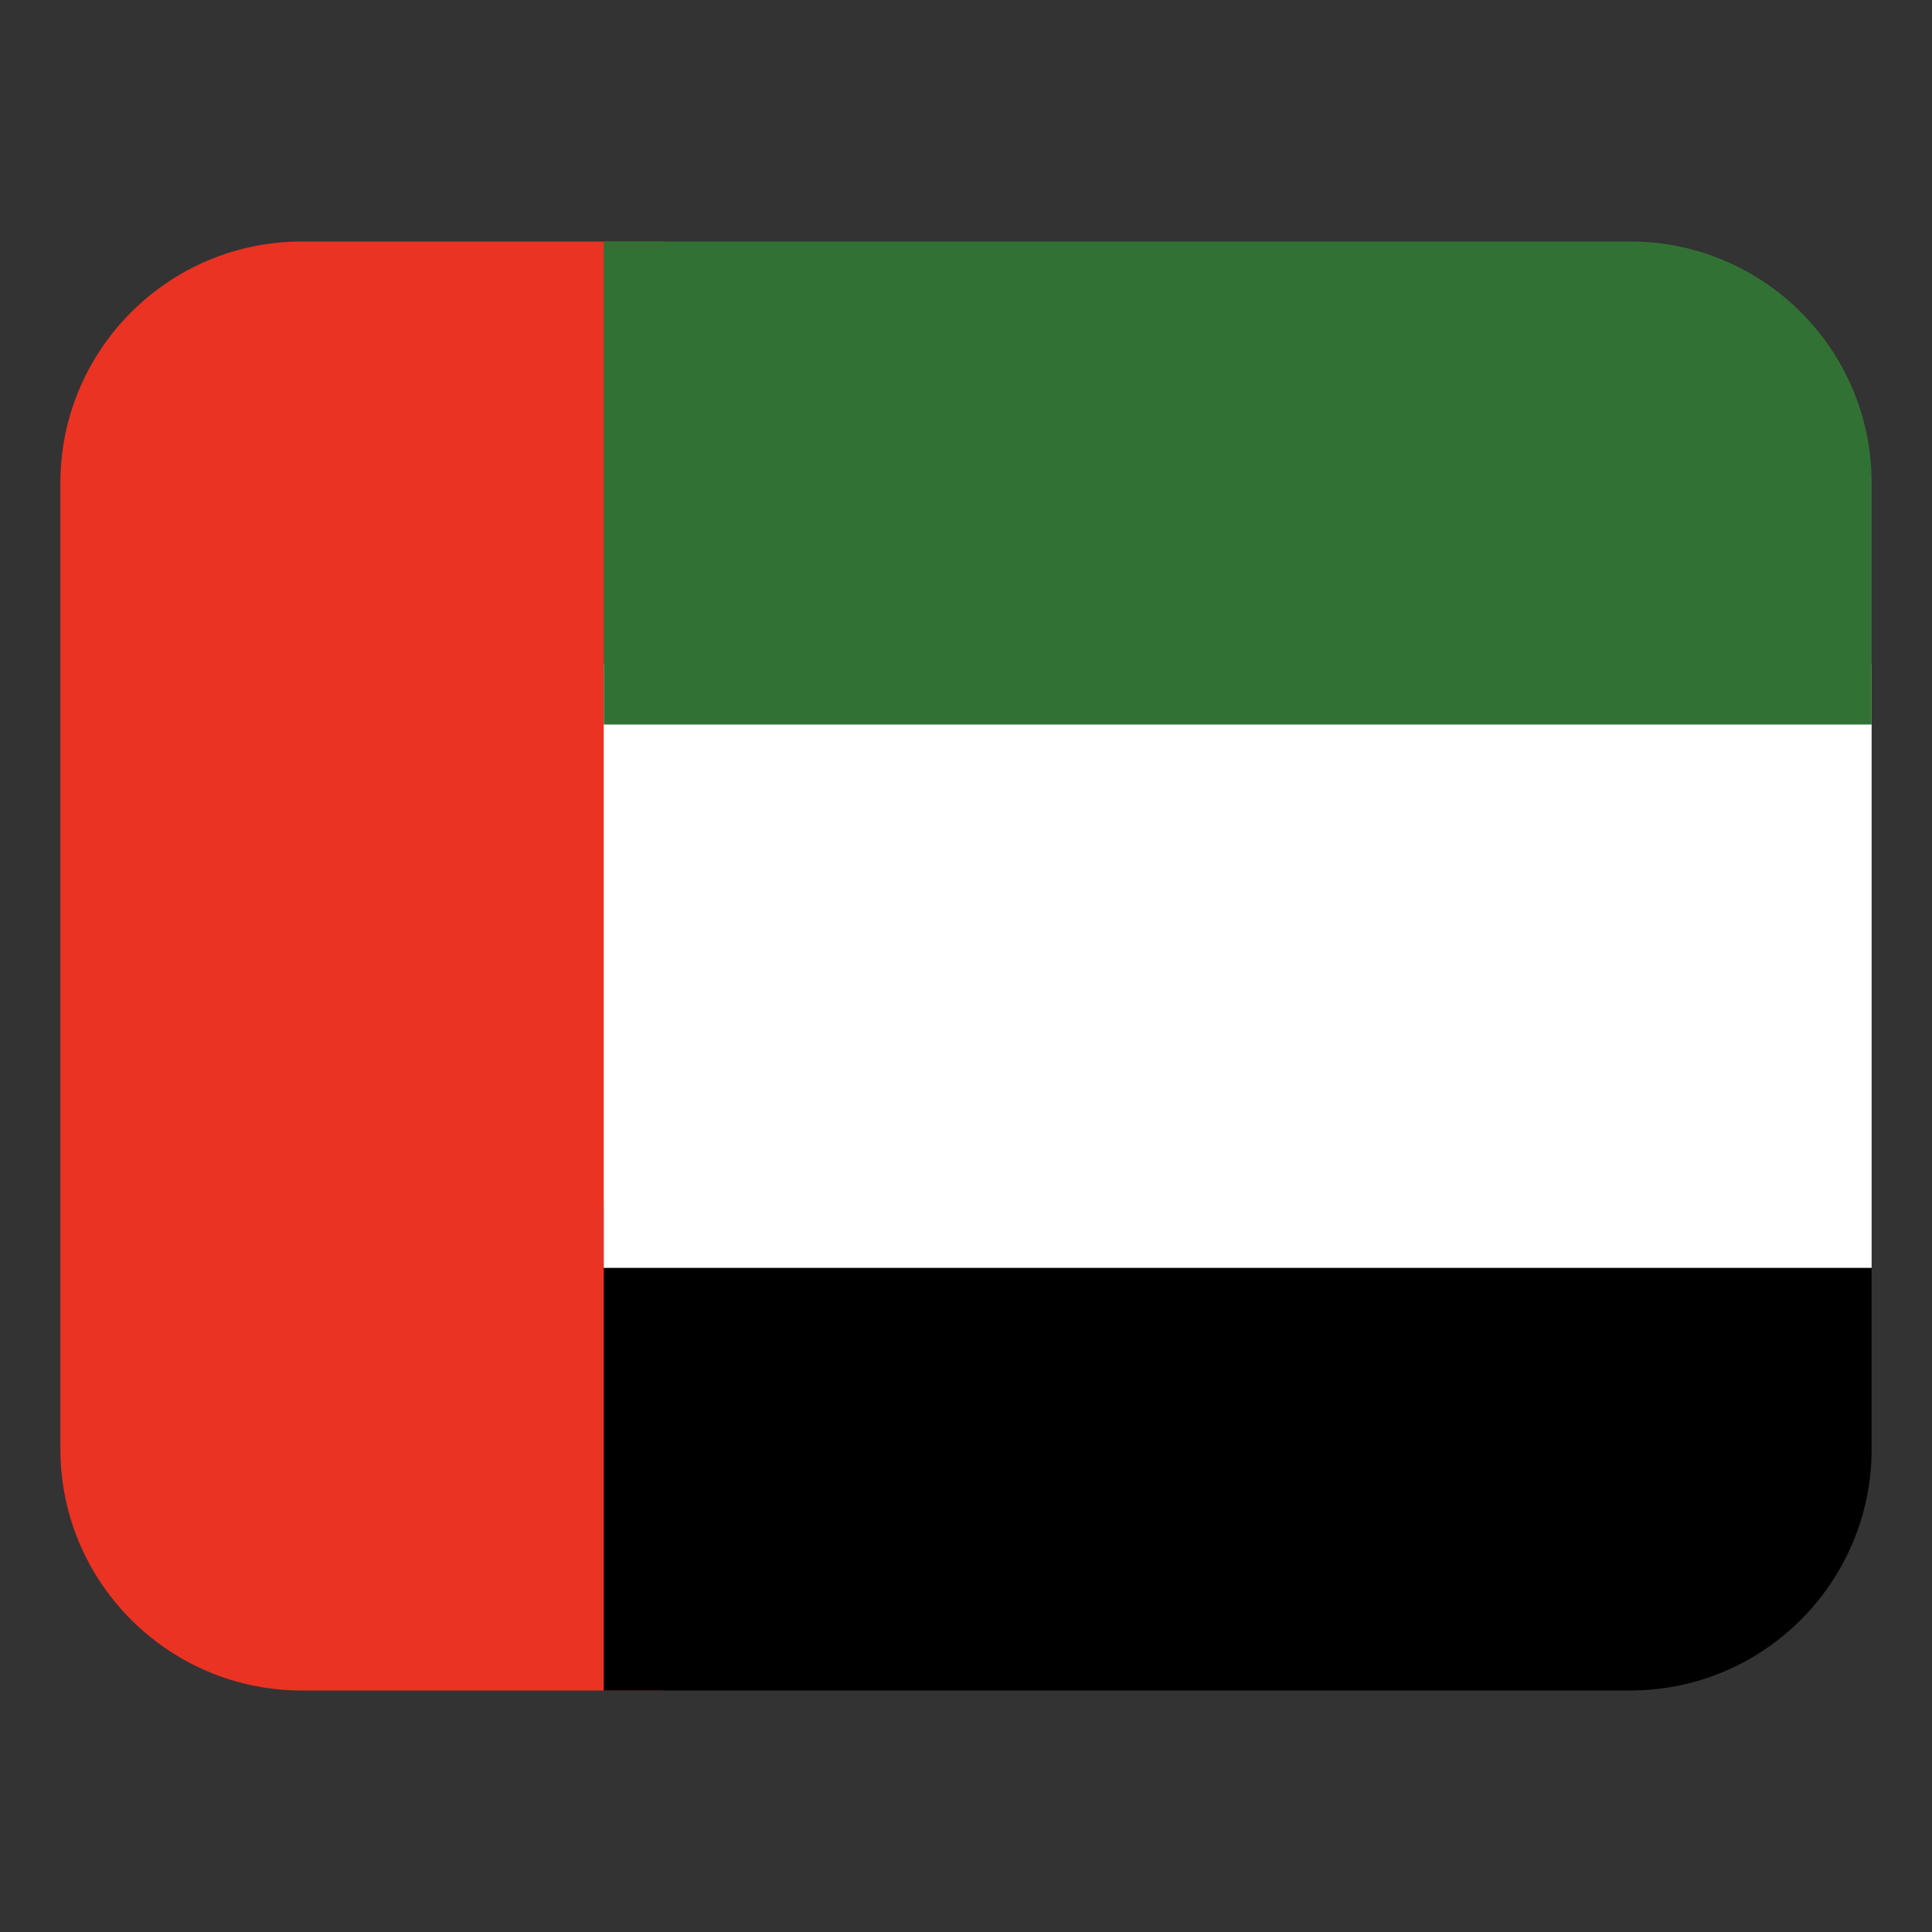 <svg width="32" height="32" viewBox="0 0 32 32" fill="none" xmlns="http://www.w3.org/2000/svg"><rect x="0" y="0" width="32" height="32" fill="#333333" stroke="none"/><path d="M5 4H11V28H5C2.792 28 1 26.208 1 24V8C1 5.792 2.792 4 5 4Z" fill="#ea3323"/><path d="M10 20V28H27C29.209 28 31 26.209 31 24V20H10Z" fill="currentColor"/><path d="M10 11H31V21H10V11Z" fill="#fff"/><path d="M27 4H10V12H31V8C31 5.791 29.209 4 27 4Z" fill="#317234"/></svg>
